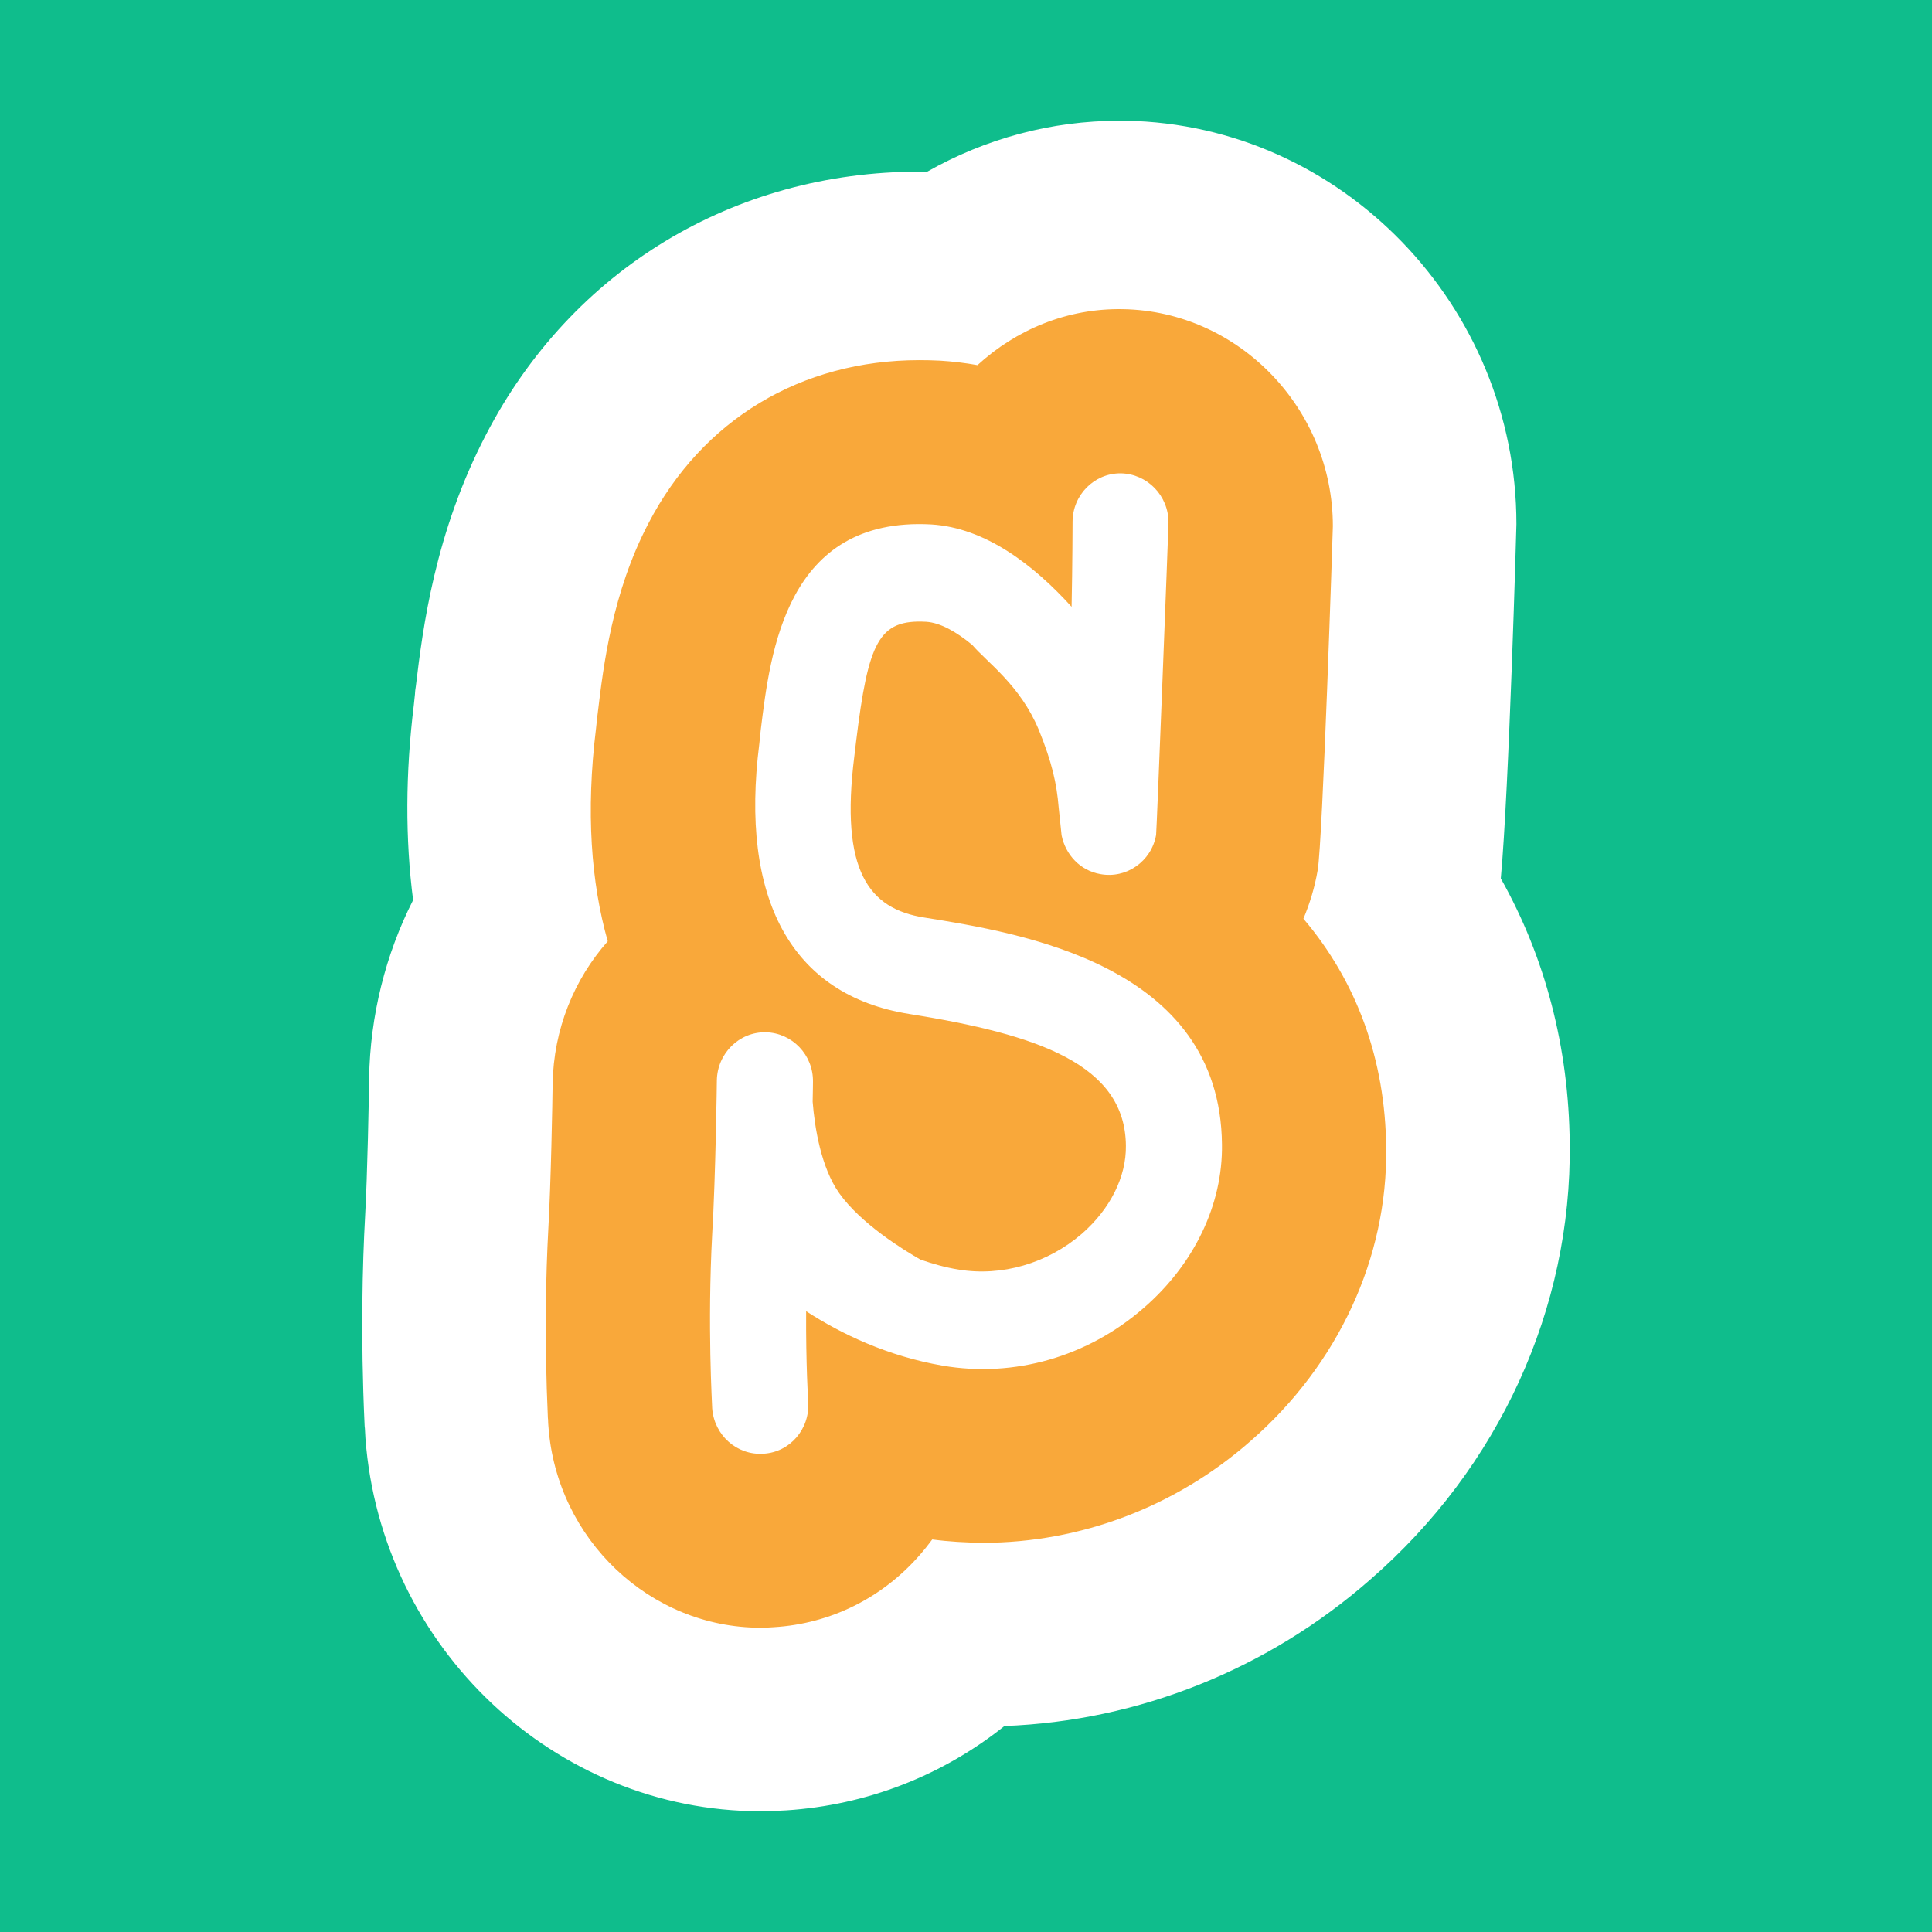 <?xml version="1.0" encoding="UTF-8"?>
<svg width="400px" height="400px" viewBox="0 0 400 400" version="1.1" xmlns="http://www.w3.org/2000/svg" xmlns:xlink="http://www.w3.org/1999/xlink">
    <!-- Generator: Sketch 51.2 (57519) - http://www.bohemiancoding.com/sketch -->
    <title>Windows Tray 400x400</title>
    <desc>Created with Sketch.</desc>
    <defs></defs>
    <g id="Windows-Tray-400x400" stroke="none" stroke-width="1" fill="none" fill-rule="evenodd">
        <rect id="bg" fill="#0FBD8C" x="0" y="0" width="400" height="400"></rect>
        <path d="M324.991,236.742 C325.412,270.949 310.351,303.881 283.72,327.013 C262.511,345.62 235.765,356.315 207.957,357.356 C195.096,367.623 179.5,373.725 162.813,374.815 C161.025,374.922 159.247,375 157.458,375 C114.82,375 78.932,341.105 75.662,297.818 C75.624,297.322 75.585,296.621 75.547,295.735 C75.509,295.424 75.471,295.122 75.471,294.772 C74.639,276.545 75.059,261.49 75.585,251.914 C76.083,243.068 76.379,227.166 76.417,223.458 L76.417,223.225 C76.647,210.291 79.793,197.669 85.53,186.351 C83.895,173.69 83.933,160.134 85.683,145.926 L85.913,143.727 C85.941,143.464 85.941,143.152 85.98,142.88 C86.018,142.646 86.056,142.374 86.094,142.101 C87.538,130.024 90.044,110.22 100.668,89.91 C118.348,55.849 151.884,35.539 190.353,35.539 L191.979,35.539 C204.085,28.669 217.701,25 231.701,25 L233.183,25 C277.725,25.817 313.956,63.265 313.956,108.517 C313.956,109.014 312.436,163.307 310.724,181.875 C319.952,198.282 324.8,216.889 324.991,236.742" id="scratch-outline-2" fill="#FFFFFF"></path>
        <path d="M286.993,237.698 C287.299,260.381 277.055,282.557 258.899,298.364 C243.467,311.931 223.753,319.421 203.476,319.421 C199.988,319.382 196.462,319.187 193.012,318.729 C192.219,319.81 191.378,320.852 190.509,321.855 C182.692,330.855 171.932,336.192 160.179,336.893 C159.271,336.961 158.392,337 157.484,337 C134.55,337 115.247,318.69 113.546,295.345 C113.508,294.887 113.47,294.42 113.47,293.913 L113.432,293.573 C112.677,276.957 113.049,263.274 113.508,254.742 C114.072,244.847 114.378,228.037 114.416,224.404 C114.607,213.048 118.888,202.725 125.826,194.884 C122.376,182.71 121.277,168.101 123.398,150.834 L123.666,148.321 C123.704,148.126 123.704,147.941 123.742,147.746 C124.956,137.617 126.772,122.668 134.244,108.37 C145.396,86.886 165.864,74.565 190.356,74.565 C191.722,74.565 193.165,74.595 194.637,74.672 C197.217,74.828 199.835,75.14 202.377,75.598 C210.337,68.293 220.906,63.784 232.516,64.008 C256.472,64.437 275.956,84.607 275.956,108.945 C275.956,109.49 273.835,174.52 272.813,180.159 C272.211,183.684 271.188,187.044 269.86,190.21 C280.887,203.192 286.84,219.379 286.993,237.698" id="scratch-outline-1" fill="#F9A83A"></path>
        <path d="M191.341,189.964 C179.955,188.166 173.873,180.429 176.89,156.5 L177.235,153.604 C179.782,132.815 181.918,128.198 191.763,128.732 C194.655,128.917 197.968,130.774 201.301,133.534 C204.375,137.149 211.213,141.834 215.072,151.106 C217.84,157.9 218.788,162.342 219.181,167.114 L219.794,172.975 L219.794,172.955 C220.608,176.959 223.634,180.254 227.819,180.974 C233.201,181.975 238.411,178.33 239.359,172.858 C239.474,172.207 241.926,109.187 241.926,108.157 C241.926,102.607 237.53,98.088 232.023,98 C226.526,97.971 222.064,102.5 222.064,108.04 C222.064,108.166 222.044,116.865 221.862,125.632 C214.038,116.992 204.021,109.245 192.787,108.575 C162.764,106.952 159.489,134.972 157.507,151.116 L157.21,153.973 C153.159,185.892 163.645,206.02 188.286,209.937 C215.072,214.204 232.943,220.444 233.105,237.17 C233.201,243.673 229.84,250.34 223.96,255.462 C216.873,261.575 207.382,264.336 198.457,262.849 C195.68,262.411 193.084,261.644 190.594,260.798 C187.089,258.815 178.24,253.353 173.768,247.055 C169.985,241.748 168.664,233.39 168.252,228.093 C168.309,225.721 168.319,224.156 168.319,223.981 C168.405,218.402 164.009,213.854 158.57,213.718 C153.044,213.601 148.514,218.101 148.418,223.67 C148.418,223.855 148.169,243.605 147.451,255.501 C146.436,274.658 147.451,290.879 147.451,291.589 C147.863,297.148 152.575,301.347 158.062,300.977 C163.54,300.686 167.706,295.855 167.323,290.286 C167.323,290.199 166.834,282.336 166.902,271.47 C174.18,276.193 183.757,280.771 195.153,282.744 C210.006,285.281 225.205,280.917 236.812,270.78 C247.212,261.76 253.169,249.436 252.996,236.957 C252.642,199.693 211.213,193.152 191.341,189.964" id="scratch-fill" fill="#FFFFFF"></path>
    </g>
</svg>